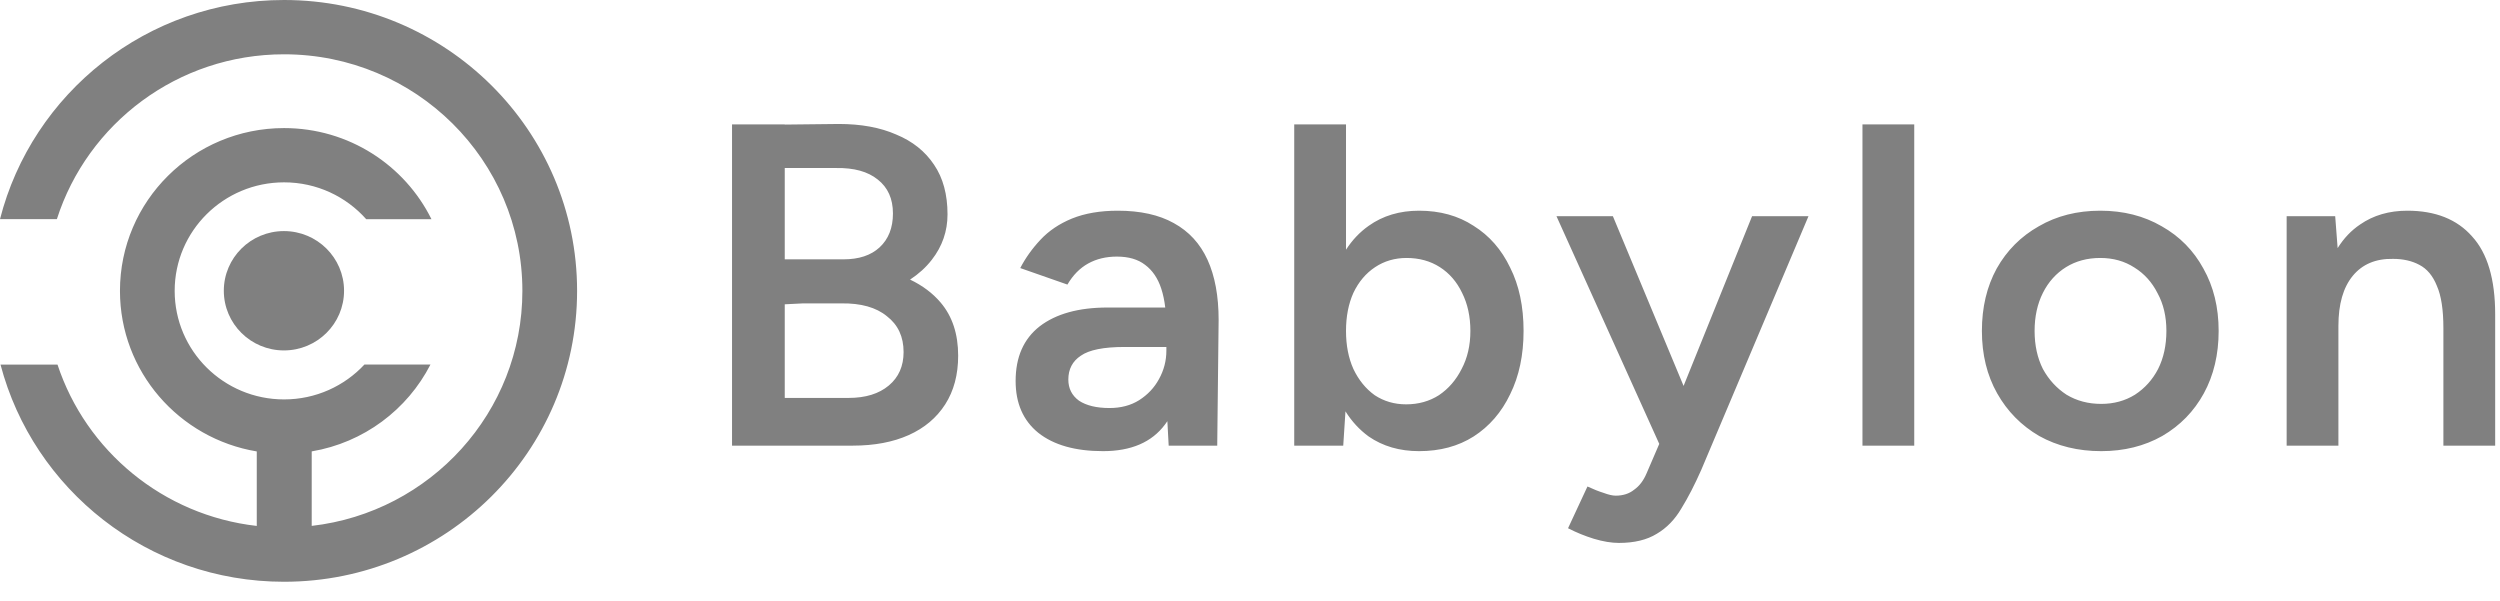 <svg width="129" height="31" viewBox="0 0 129 31" fill="none" xmlns="http://www.w3.org/2000/svg">
<g id="babylon">
<path id="Vector" fill-rule="evenodd" clip-rule="evenodd" d="M2.935 11.307C4.514 6.375 9.165 2.802 14.657 2.802C21.449 2.802 26.955 8.267 26.955 15.009C26.955 21.273 22.204 26.434 16.084 27.136V23.292C18.767 22.84 21.02 21.138 22.212 18.81H18.805C17.774 19.917 16.298 20.61 14.658 20.61C11.541 20.61 9.013 18.103 9.013 15.009C9.013 11.916 11.541 9.409 14.658 9.409C16.346 9.409 17.862 10.144 18.896 11.309H22.263C20.884 8.525 17.997 6.609 14.658 6.609C9.982 6.609 6.19 10.37 6.19 15.009C6.19 19.173 9.243 22.628 13.249 23.294V27.138C8.418 26.591 4.437 23.266 2.967 18.812H0.026C1.722 25.26 7.63 30.019 14.657 30.019C23.008 30.019 29.778 23.299 29.778 15.009C29.778 6.72 23.008 1.62629e-09 14.657 1.62629e-09C7.593 -0 1.661 4.808 0 11.307H2.935ZM43.786 20.533H40.493V15.702L41.433 15.655H43.404C44.422 15.639 45.21 15.86 45.766 16.318C46.339 16.76 46.625 17.375 46.625 18.165C46.625 18.891 46.371 19.467 45.862 19.893C45.353 20.32 44.661 20.533 43.786 20.533ZM46.96 14.427C47.408 14.133 47.782 13.792 48.081 13.405C48.622 12.711 48.892 11.93 48.892 11.061C48.892 10.035 48.661 9.183 48.2 8.504C47.739 7.809 47.087 7.289 46.243 6.941C45.416 6.578 44.43 6.397 43.285 6.397L40.493 6.428V6.42H37.773V22.995H44.001C45.114 22.995 46.077 22.814 46.888 22.451C47.699 22.088 48.327 21.559 48.773 20.864C49.218 20.17 49.441 19.333 49.441 18.354C49.441 17.233 49.139 16.318 48.534 15.608C48.126 15.127 47.601 14.734 46.96 14.427ZM40.493 8.67H43.142C44.064 8.654 44.78 8.851 45.289 9.262C45.814 9.672 46.076 10.256 46.076 11.014C46.076 11.756 45.846 12.34 45.385 12.766C44.939 13.177 44.319 13.382 43.524 13.382H40.493V8.67ZM60.236 21.733L60.304 22.995H62.809L62.881 16.507C62.881 15.276 62.69 14.242 62.308 13.405C61.926 12.569 61.346 11.938 60.566 11.511C59.803 11.085 58.84 10.872 57.679 10.872C56.773 10.872 55.985 11.006 55.317 11.275C54.665 11.543 54.124 11.906 53.695 12.364C53.265 12.821 52.915 13.311 52.645 13.832L55.079 14.684C55.365 14.195 55.723 13.832 56.152 13.595C56.582 13.358 57.075 13.24 57.632 13.24C58.236 13.24 58.721 13.382 59.087 13.666C59.469 13.95 59.747 14.361 59.922 14.897C60.015 15.183 60.084 15.507 60.127 15.868H57.154C55.659 15.868 54.49 16.192 53.647 16.839C52.82 17.486 52.406 18.425 52.406 19.657C52.406 20.809 52.796 21.701 53.575 22.332C54.371 22.964 55.484 23.279 56.916 23.279C58.363 23.279 59.429 22.822 60.113 21.906C60.156 21.849 60.197 21.792 60.236 21.733ZM60.185 18.094V17.904H58.014C56.948 17.904 56.2 18.054 55.771 18.354C55.341 18.638 55.126 19.049 55.126 19.586C55.126 20.043 55.309 20.407 55.675 20.675C56.057 20.927 56.582 21.054 57.25 21.054C57.839 21.054 58.347 20.92 58.777 20.651C59.222 20.367 59.564 20.004 59.803 19.562C60.057 19.104 60.185 18.615 60.185 18.094ZM66.782 22.995V6.42H69.454V12.885C69.775 12.387 70.165 11.976 70.623 11.653C71.355 11.132 72.222 10.872 73.224 10.872C74.305 10.872 75.244 11.132 76.039 11.653C76.85 12.158 77.479 12.877 77.924 13.808C78.385 14.723 78.616 15.813 78.616 17.076C78.616 18.323 78.385 19.412 77.924 20.343C77.479 21.275 76.85 22.001 76.039 22.522C75.244 23.027 74.305 23.279 73.224 23.279C72.222 23.279 71.355 23.027 70.623 22.522C70.151 22.178 69.752 21.746 69.426 21.225L69.311 22.995H66.782V22.995ZM69.836 19.041C69.581 18.473 69.454 17.818 69.454 17.076C69.454 16.334 69.581 15.679 69.836 15.11C70.106 14.542 70.48 14.1 70.957 13.784C71.434 13.469 71.975 13.311 72.579 13.311C73.232 13.311 73.804 13.469 74.297 13.784C74.79 14.1 75.172 14.542 75.443 15.11C75.729 15.679 75.872 16.334 75.872 17.076C75.872 17.818 75.721 18.473 75.419 19.041C75.133 19.609 74.743 20.059 74.25 20.391C73.757 20.706 73.192 20.864 72.556 20.864C71.951 20.864 71.41 20.706 70.933 20.391C70.472 20.059 70.106 19.609 69.836 19.041ZM82.247 27.802C82.724 27.944 83.154 28.015 83.535 28.015C84.331 28.015 84.983 27.857 85.492 27.542C86.001 27.242 86.423 26.808 86.757 26.239C87.107 25.671 87.448 25.008 87.783 24.25L93.318 11.156H90.407L86.873 19.914L83.225 11.156H80.314L85.618 22.905L84.967 24.416C84.808 24.795 84.593 25.079 84.323 25.268C84.068 25.474 83.75 25.576 83.369 25.576C83.21 25.576 83.003 25.529 82.748 25.434C82.494 25.355 82.215 25.245 81.913 25.103L80.911 27.257C81.339 27.478 81.786 27.66 82.247 27.802ZM96.103 22.995V6.42H98.775V22.995H96.103V22.995ZM105.224 22.498C106.162 23.019 107.228 23.279 108.422 23.279C109.599 23.279 110.649 23.019 111.571 22.498C112.494 21.961 113.21 21.227 113.719 20.296C114.227 19.364 114.482 18.291 114.482 17.076C114.482 15.86 114.22 14.787 113.694 13.855C113.186 12.924 112.47 12.198 111.547 11.677C110.624 11.14 109.567 10.872 108.374 10.872C107.181 10.872 106.123 11.14 105.2 11.677C104.278 12.198 103.554 12.924 103.03 13.855C102.52 14.787 102.266 15.86 102.266 17.076C102.266 18.291 102.528 19.364 103.053 20.296C103.578 21.227 104.302 21.961 105.224 22.498ZM110.163 20.367C109.654 20.683 109.074 20.841 108.422 20.841C107.754 20.841 107.157 20.683 106.633 20.367C106.123 20.035 105.718 19.594 105.415 19.041C105.129 18.473 104.985 17.818 104.985 17.076C104.985 16.334 105.129 15.679 105.415 15.11C105.701 14.542 106.1 14.1 106.608 13.784C107.117 13.469 107.706 13.311 108.374 13.311C109.042 13.311 109.63 13.476 110.14 13.808C110.649 14.124 111.046 14.566 111.332 15.134C111.635 15.687 111.786 16.334 111.786 17.076C111.786 17.818 111.643 18.473 111.357 19.041C111.07 19.594 110.673 20.035 110.163 20.367ZM117.991 11.156H120.496L120.622 12.803C120.938 12.296 121.325 11.89 121.784 11.582C122.468 11.109 123.28 10.872 124.218 10.872C125.665 10.872 126.779 11.314 127.558 12.198C128.354 13.066 128.751 14.408 128.751 16.223V22.995H126.079V16.934C126.079 15.986 125.968 15.26 125.745 14.755C125.538 14.234 125.235 13.871 124.838 13.666C124.457 13.461 124.003 13.358 123.478 13.358C122.587 13.342 121.896 13.634 121.402 14.234C120.909 14.834 120.662 15.694 120.662 16.815V22.995H117.991V11.156Z" fill="#808080"/>
<path id="Vector_2" d="M17.753 15.003C17.753 16.703 16.365 18.082 14.651 18.082C12.938 18.082 11.549 16.703 11.549 15.003C11.549 13.303 12.938 11.924 14.651 11.924C16.365 11.924 17.753 13.303 17.753 15.003Z" fill="#808080"/>
</g>
</svg>
